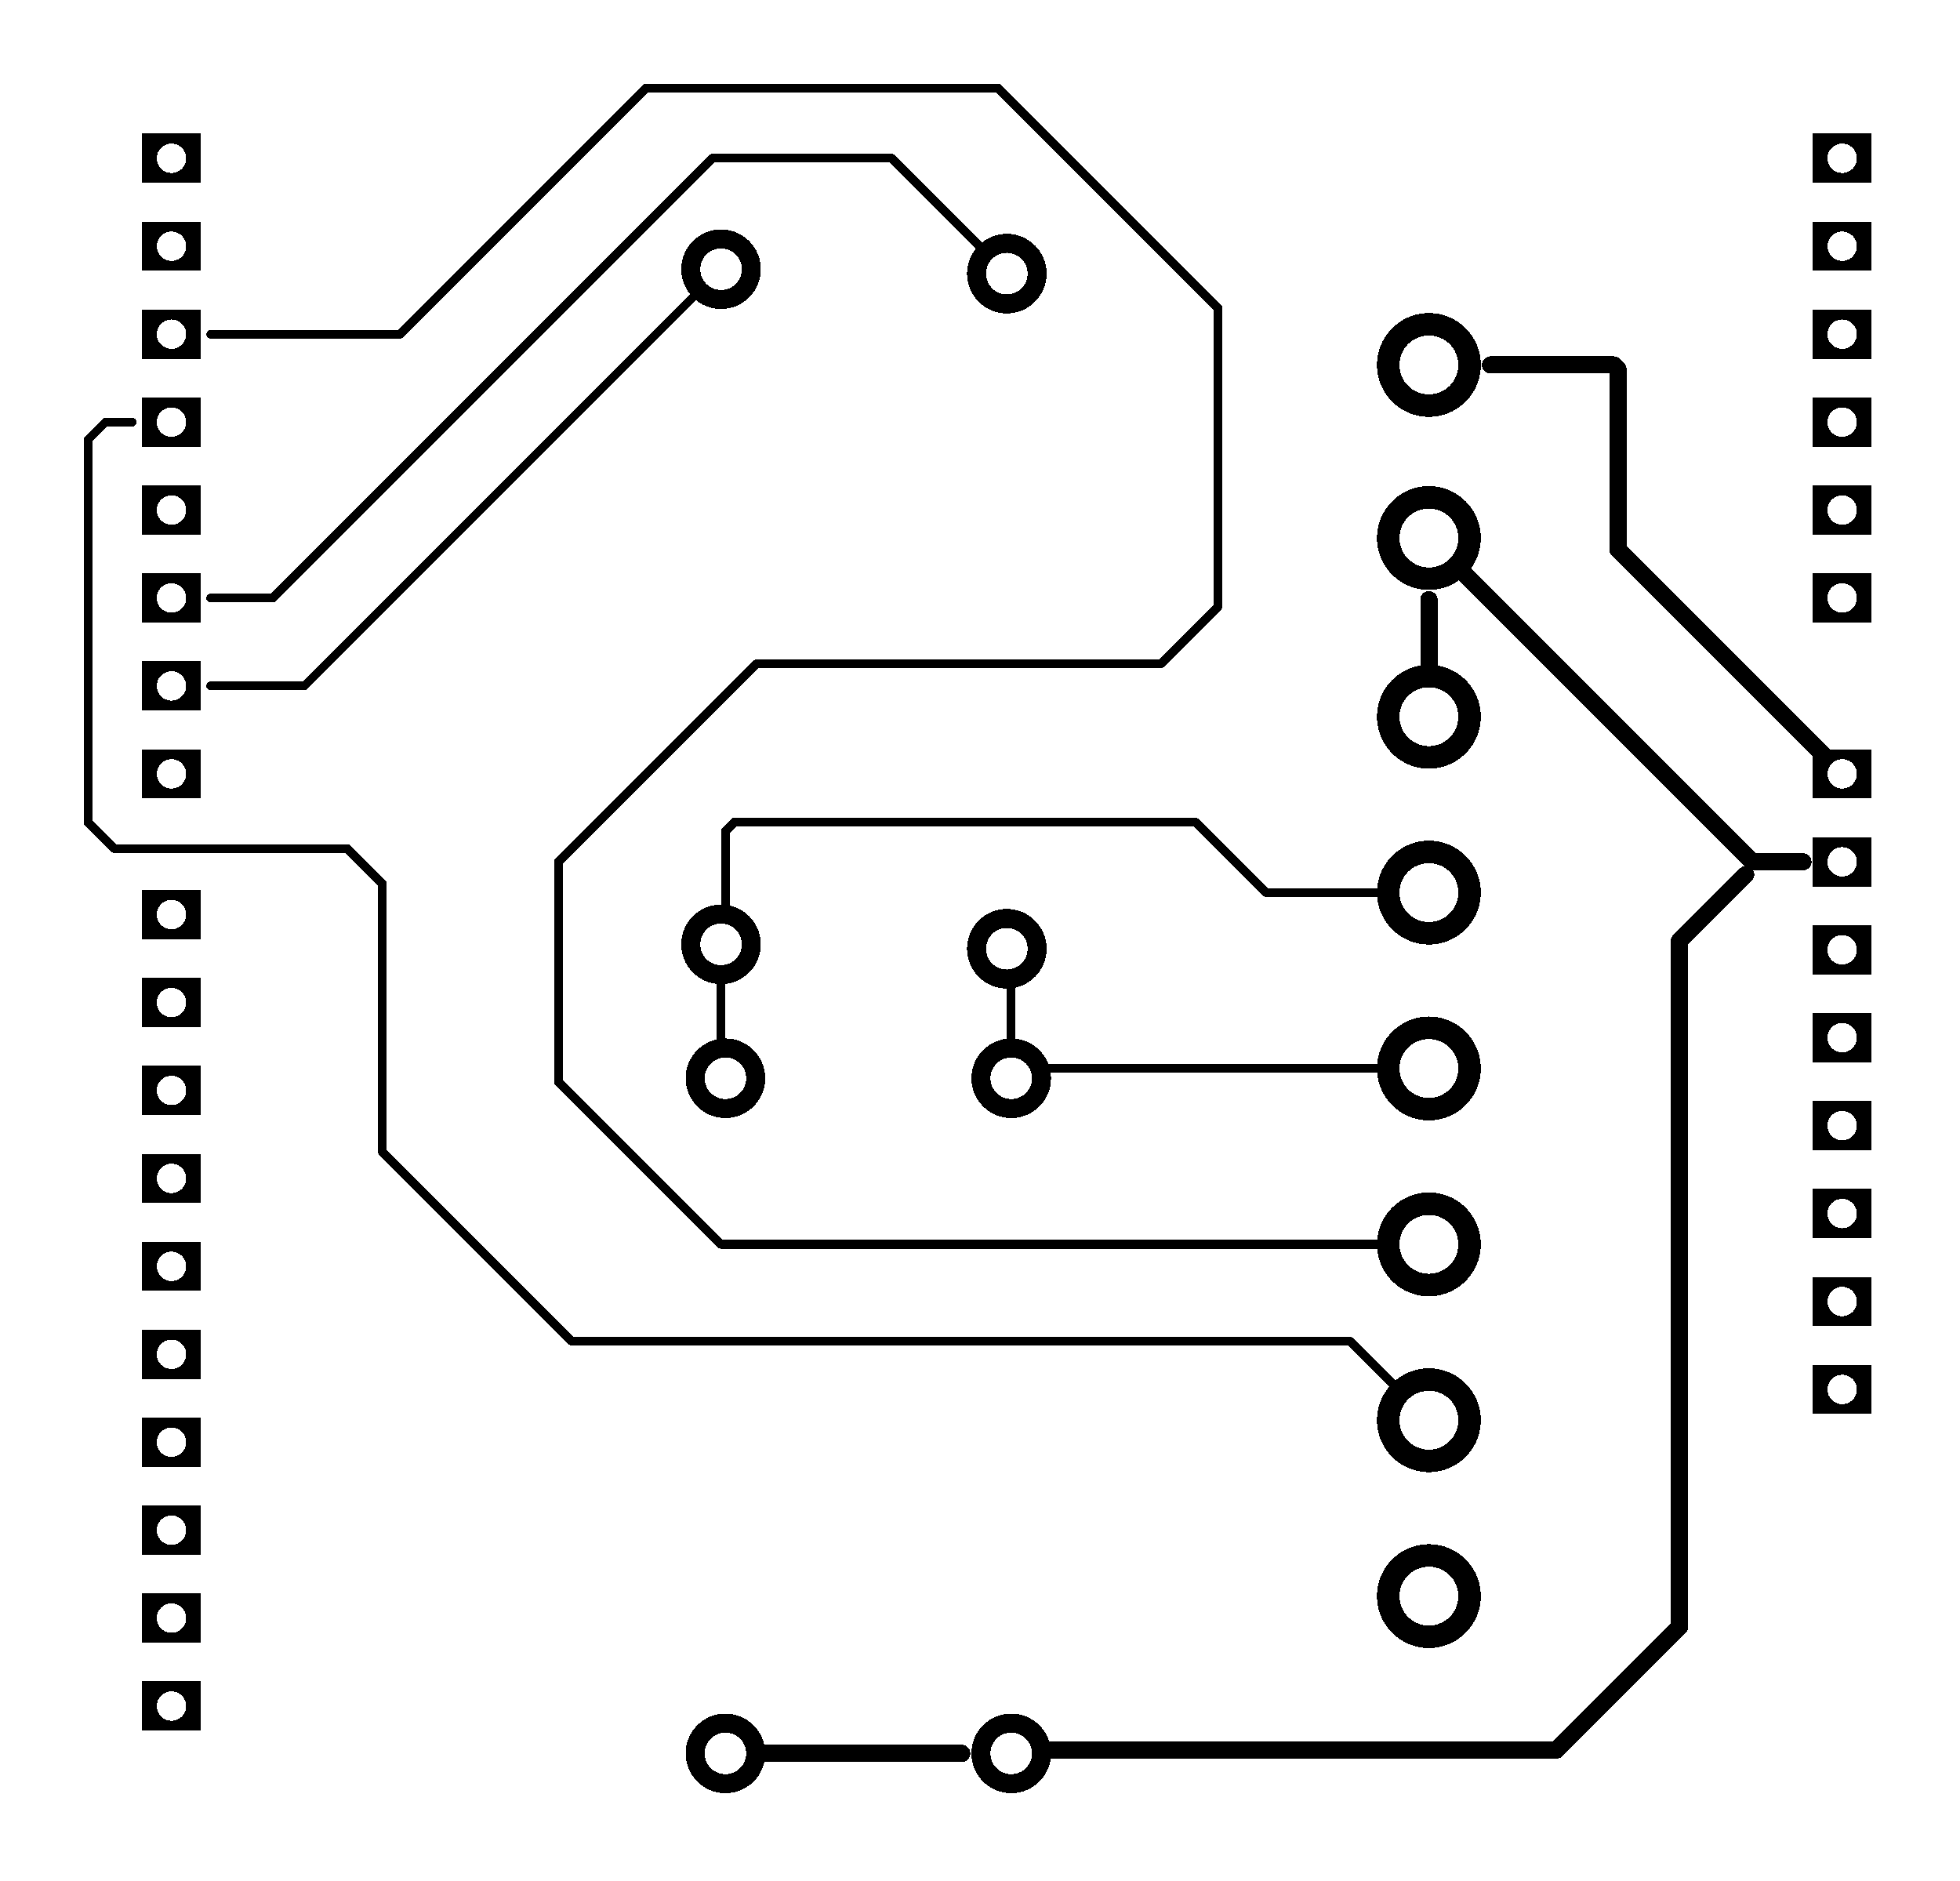 <svg xmlns="http://www.w3.org/2000/svg" xmlns:xlink="http://www.w3.org/1999/xlink" width="56.617mm" height="54.331mm" viewBox="4134 2746 222.9 213.9"><title></title><style type="text/css">
*[layerid="1"] {stroke:#000000;fill:#000000;}
*[layerid="2"] {stroke:#000000;fill:#000000;}
*[layerid="3"] {stroke:#000000;fill:#000000;}
*[layerid="4"] {stroke:#000000;fill:#000000;}
*[layerid="5"] {stroke:#000000;fill:#000000;}
*[layerid="6"] {stroke:#000000;fill:#000000;}
*[layerid="7"] {stroke:#000000;fill:#000000;}
*[layerid="8"] {stroke:#000000;fill:#000000;}
*[layerid="9"] {stroke:#000000;fill:#000000;}
*[layerid="10"] {stroke:#000000;fill:#000000;}
*[layerid="11"] {stroke:#000000;fill:#000000;}
*[layerid="12"] {stroke:#000000;fill:#000000;}
*[layerid="13"] {stroke:#000000;fill:#000000;}
*[layerid="14"] {stroke:#000000;fill:#000000;}
*[layerid="15"] {stroke:#000000;fill:#000000;}
*[layerid="19"] {stroke:#000000;fill:#000000;}
*[layerid="21"] {stroke:#000000;fill:#000000;}
*[layerid="22"] {stroke:#000000;fill:#000000;}
*[layerid="23"] {stroke:#000000;fill:#000000;}
*[layerid="24"] {stroke:#000000;fill:#000000;}
*[layerid="25"] {stroke:#000000;fill:#000000;}
*[layerid="26"] {stroke:#000000;fill:#000000;}
*[layerid="27"] {stroke:#000000;fill:#000000;}
*[layerid="28"] {stroke:#000000;fill:#000000;}
*[layerid="29"] {stroke:#000000;fill:#000000;}
*[layerid="30"] {stroke:#000000;fill:#000000;}
*[layerid="31"] {stroke:#000000;fill:#000000;}
*[layerid="32"] {stroke:#000000;fill:#000000;}
*[layerid="33"] {stroke:#000000;fill:#000000;}
*[layerid="34"] {stroke:#000000;fill:#000000;}
*[layerid="35"] {stroke:#000000;fill:#000000;}
*[layerid="36"] {stroke:#000000;fill:#000000;}
*[layerid="37"] {stroke:#000000;fill:#000000;}
*[layerid="38"] {stroke:#000000;fill:#000000;}
*[layerid="39"] {stroke:#000000;fill:#000000;}
*[layerid="40"] {stroke:#000000;fill:#000000;}
*[layerid="41"] {stroke:#000000;fill:#000000;}
*[layerid="42"] {stroke:#000000;fill:#000000;}
*[layerid="43"] {stroke:#000000;fill:#000000;}
*[layerid="44"] {stroke:#000000;fill:#000000;}
*[layerid="45"] {stroke:#000000;fill:#000000;}
*[layerid="46"] {stroke:#000000;fill:#000000;}
*[layerid="47"] {stroke:#000000;fill:#000000;}
*[layerid="48"] {stroke:#000000;fill:#000000;}
*[layerid="49"] {stroke:#000000;fill:#000000;}
*[layerid="50"] {stroke:#000000;fill:#000000;}
*[layerid="51"] {stroke:#000000;fill:#000000;}
*[layerid="52"] {stroke:#000000;fill:#000000;}
*[layerid="99"] {stroke:#000000;fill:#000000;}
*[layerid="100"] {stroke:#000000;fill:#000000;}
*[layerid="101"] {stroke:#000000;fill:#000000;}
*[layerid="Hole"] {stroke:#000000;fill:#000000;}
*[layerid="DRCError"] {stroke:#000000;fill:#000000;}
*[fill="none"] {fill: none;}
*[stroke="none"] {stroke: none;}
path, polyline, polygon, line {stroke-linecap:round;}
g[c_partid="part_pad"][layerid="1"] ellipse:not([c_etype="pad_outer"]) {fill:#000000;}
g[c_partid="part_pad"][layerid="1"] polygon:not([c_etype="pad_outer"]) {fill:#000000;}
g[c_partid="part_pad"][layerid="1"] polyline:not([c_etype="pad_outer"]) {stroke:#000000;}
g[c_partid="part_pad"][layerid="2"] ellipse:not([c_etype="pad_outer"]) {fill:#000000;}
g[c_partid="part_pad"][layerid="2"] polygon:not([c_etype="pad_outer"]) {fill:#000000;}
g[c_partid="part_pad"][layerid="2"] polyline:not([c_etype="pad_outer"]) {stroke:#000000;}
g[c_partid="part_pad"][layerid="11"] ellipse:not([c_etype="pad_outer"]) {fill:#000000;}
g[c_partid="part_pad"][layerid="11"] polygon:not([c_etype="pad_outer"]) {fill:#000000;}
g[c_partid="part_pad"][layerid="11"] polyline:not([c_etype="pad_outer"]) {stroke:#000000;}
g[c_partid="part_pad"][layerid="11"] circle {fill:#FFFFFF;}
g[c_partid="part_pad"][layerid="11"] > polyline:nth-of-type(2) {stroke:#FFFFFF;}
g[c_partid="part_pad"][layerid="11"][c_shape="ELLIPSE"]  polyline:nth-last-of-type(1) {stroke:#FFFFFF;}
g[c_partid="part_pad"][layerid="11"][c_shape="RECT"]  polyline:nth-last-of-type(1) {stroke:#FFFFFF;}
g[c_partid="part_pad"][layerid="11"][c_shape="POLYGON"]  polyline:nth-last-of-type(1) {stroke:#FFFFFF;}
g[c_partid="part_via"] > * + circle, #gCurParts g[c_partid="part_via"] > * + circle {fill:#FFFFFF;}
g[c_partid="part_pad"] > polygon[c_etype="pad_outer"], #gCurParts g[c_partid="part_pad"] > polygon[c_etype="pad_outer"] {stroke-linejoin: round;stroke-miterlimit: 100;}
g[c_partid="part_hole"] > circle {fill: #FFFFFF;}path, polyline, polygon {stroke-linejoin:round;}
rect, circle, ellipse, polyline, line, polygon, path {shape-rendering:crispEdges;}
</style>
<rect x="4134" y="2746" width="222.9" height="213.9" fill="#FFFFFF" stroke="none"/><polyline points="4216.5 2945.386 4243.364 2945.386" stroke-width="1.968"  stroke-linecap="round" fill="none" layerid="1" net="NETPORT14" id="gge26014" locked="0" /><polyline points="4296.5 2827.5 4296.5 2814.194" stroke-width="1.968"  stroke-linecap="round" fill="none" layerid="1" net="DIN6" id="gge26063" locked="0" /><polyline points="4249 2945.39 4249.39 2945 4311 2945 4325 2931 4325 2853 4332.52 2845.48" stroke-width="1.968"  stroke-linecap="round" fill="none" layerid="1" net="NETPORT12" id="gge26072" locked="0" /><polyline points="4296.5 2807.18 4333.32 2844 4339.031 2844" stroke-width="1.968"  stroke-linecap="round" fill="none" layerid="1" net="GND" id="gge26033" locked="0" /><polyline points="4343.499 2834 4318 2808.501 4318 2788 4317.5 2787.5 4303.514 2787.5" stroke-width="1.968"  stroke-linecap="round" fill="none" layerid="1" net="S$26030" id="gge26029" locked="0" /><polyline points="4296.5 2887.5 4216 2887.5 4197.5 2869 4197.5 2844 4220 2821.5 4266 2821.5 4272.5 2815 4272.5 2781 4247.5 2756 4207.5 2756 4179.5 2784 4157.97 2784" stroke-width="1"  stroke-linecap="round" fill="none" layerid="1" net="DIN2" id="gge26066" locked="0" /><polyline points="4296.5 2907.5 4287.5 2898.5 4199 2898.5 4177.5 2877 4177.5 2846.5 4173.5 2842.5 4147 2842.5 4144 2839.5 4144 2796 4146 2794 4149.03 2794" stroke-width="1"  stroke-linecap="round" fill="none" layerid="1" net="DIN3" id="gge26069" locked="0" /><polyline points="4216 2776.614 4168.614 2824 4157.968 2824" stroke-width="1"  stroke-linecap="round" fill="none" layerid="1" net="NETPORT13" id="gge26060" locked="0" /><polyline points="4248.5 2777.11 4235.39 2764 4215 2764 4165 2814 4157.96 2814" stroke-width="1"  stroke-linecap="round" fill="none" layerid="1" net="NETPORT11" id="gge26057" locked="0" /><polyline points="4249 2868.614 4250.114 2867.5 4296.5 2867.5" stroke-width="1"  stroke-linecap="round" fill="none" layerid="1" net="DIN5" id="gge26011" locked="0" /><polyline points="4248.5 2853.886 4249 2854.386 4249 2868.614" stroke-width="1"  stroke-linecap="round" fill="none" layerid="1" net="DIN5" id="gge26008" locked="0" /><polyline points="4216 2853.386 4216.5 2852.886 4216.5 2840.5 4217.5 2839.5 4270 2839.5 4278 2847.5 4296.5 2847.5" stroke-width="1"  stroke-linecap="round" fill="none" layerid="1" net="DIN4" id="gge26005" locked="0" /><polyline points="4216.5 2868.614 4216 2868.114 4216 2853.386" stroke-width="1"  stroke-linecap="round" fill="none" layerid="1" net="DIN4" id="gge26002" locked="0" /><g c_partid="part_pad" c_etype="pinpart" c_origin="4296.5,2787.5" layerid="11" number="1" net="VIN" plated ="Y"  id="gge123" locked="0" c_rotation="270" c_width="11.811" c_height="11.811" title="VIN" c_shape="ELLIPSE" pasteexpansion="0" solderexpansion="0.2"><ellipse c_etype="pad_shell" cx="4296.5" cy="2787.5" rx="5.905" ry="5.905" layerid="11" stroke-width="0"/><circle c_etype="pad_hole" cx="4296.5" cy="2787.5" r="3.346" layerid="11" stroke-width="0"/></g><g c_partid="part_pad" c_etype="pinpart" c_origin="4296.5,2807.18" layerid="11" number="2" net="GND" plated ="Y"  id="gge138" locked="0" c_rotation="270" c_width="11.811" c_height="11.811" title="GND" c_shape="ELLIPSE" pasteexpansion="0" solderexpansion="0.2"><ellipse c_etype="pad_shell" cx="4296.5" cy="2807.18" rx="5.905" ry="5.905" layerid="11" stroke-width="0"/><circle c_etype="pad_hole" cx="4296.5" cy="2807.18" r="3.346" layerid="11" stroke-width="0"/></g><g c_partid="part_pad" c_etype="pinpart" c_origin="4296.5,2827.5" layerid="11" number="3" net="DIN6" plated ="Y"  id="gge153" locked="0" c_rotation="270" c_width="11.811" c_height="11.811" title="DIN6" c_shape="ELLIPSE" pasteexpansion="0" solderexpansion="0.2"><ellipse c_etype="pad_shell" cx="4296.5" cy="2827.5" rx="5.905" ry="5.905" layerid="11" stroke-width="0"/><circle c_etype="pad_hole" cx="4296.5" cy="2827.5" r="3.346" layerid="11" stroke-width="0"/></g><g c_partid="part_pad" c_etype="pinpart" c_origin="4296.5,2847.5" layerid="11" number="4" net="DIN4" plated ="Y"  id="gge168" locked="0" c_rotation="270" c_width="11.811" c_height="11.811" title="DIN4" c_shape="ELLIPSE" pasteexpansion="0" solderexpansion="0.2"><ellipse c_etype="pad_shell" cx="4296.5" cy="2847.5" rx="5.905" ry="5.905" layerid="11" stroke-width="0"/><circle c_etype="pad_hole" cx="4296.5" cy="2847.5" r="3.346" layerid="11" stroke-width="0"/></g><g c_partid="part_pad" c_etype="pinpart" c_origin="4296.5,2867.5" layerid="11" number="5" net="DIN5" plated ="Y"  id="gge183" locked="0" c_rotation="270" c_width="11.811" c_height="11.811" title="DIN5" c_shape="ELLIPSE" pasteexpansion="0" solderexpansion="0.2"><ellipse c_etype="pad_shell" cx="4296.5" cy="2867.5" rx="5.905" ry="5.905" layerid="11" stroke-width="0"/><circle c_etype="pad_hole" cx="4296.5" cy="2867.5" r="3.346" layerid="11" stroke-width="0"/></g><g c_partid="part_pad" c_etype="pinpart" c_origin="4296.5,2887.5" layerid="11" number="6" net="DIN2" plated ="Y"  id="gge198" locked="0" c_rotation="270" c_width="11.811" c_height="11.811" title="DIN2" c_shape="ELLIPSE" pasteexpansion="0" solderexpansion="0.2"><ellipse c_etype="pad_shell" cx="4296.5" cy="2887.5" rx="5.905" ry="5.905" layerid="11" stroke-width="0"/><circle c_etype="pad_hole" cx="4296.5" cy="2887.5" r="3.346" layerid="11" stroke-width="0"/></g><g c_partid="part_pad" c_etype="pinpart" c_origin="4296.5,2907.5" layerid="11" number="7" net="DIN3" plated ="Y"  id="gge213" locked="0" c_rotation="270" c_width="11.811" c_height="11.811" title="DIN3" c_shape="ELLIPSE" pasteexpansion="0" solderexpansion="0.2"><ellipse c_etype="pad_shell" cx="4296.5" cy="2907.5" rx="5.905" ry="5.905" layerid="11" stroke-width="0"/><circle c_etype="pad_hole" cx="4296.5" cy="2907.5" r="3.346" layerid="11" stroke-width="0"/></g><g c_partid="part_pad" c_etype="pinpart" c_origin="4296.5,2927.5" layerid="11" number="8" net="CN1_8" plated ="Y"  id="gge228" locked="0" c_rotation="270" c_width="11.811" c_height="11.811" title="CN1_8" c_shape="ELLIPSE" pasteexpansion="0" solderexpansion="0.2"><ellipse c_etype="pad_shell" cx="4296.5" cy="2927.5" rx="5.905" ry="5.905" layerid="11" stroke-width="0"/><circle c_etype="pad_hole" cx="4296.5" cy="2927.5" r="3.346" layerid="11" stroke-width="0"/></g><g c_partid="part_pad" c_etype="pinpart" c_origin="4248.5,2853.886" layerid="11" number="1" net="DIN5" plated ="Y"  id="gge22483" locked="0" c_rotation="90" c_width="9.055" c_height="9.055" title="DIN5" c_shape="ELLIPSE" pasteexpansion="0" solderexpansion="0.2"><ellipse c_etype="pad_shell" cx="4248.5" cy="2853.886" rx="4.528" ry="4.528" layerid="11" stroke-width="0"/><circle c_etype="pad_hole" cx="4248.5" cy="2853.886" r="2.362" layerid="11" stroke-width="0"/></g><g c_partid="part_pad" c_etype="pinpart" c_origin="4248.5,2777.114" layerid="11" number="2" net="NETPORT11" plated ="Y"  id="gge22498" locked="0" c_rotation="90" c_width="9.055" c_height="9.055" title="NETPORT11" c_shape="ELLIPSE" pasteexpansion="0" solderexpansion="0.2"><ellipse c_etype="pad_shell" cx="4248.5" cy="2777.114" rx="4.528" ry="4.528" layerid="11" stroke-width="0"/><circle c_etype="pad_hole" cx="4248.5" cy="2777.114" r="2.362" layerid="11" stroke-width="0"/></g><g c_partid="part_pad" c_etype="pinpart" c_origin="4249,2868.614" layerid="11" number="1" net="DIN5" plated ="Y"  id="gge24160" locked="0" c_rotation="270" c_width="9.055" c_height="9.055" title="DIN5" c_shape="ELLIPSE" pasteexpansion="0" solderexpansion="0.2"><ellipse c_etype="pad_shell" cx="4249" cy="2868.614" rx="4.528" ry="4.528" layerid="11" stroke-width="0"/><circle c_etype="pad_hole" cx="4249" cy="2868.614" r="2.362" layerid="11" stroke-width="0"/></g><g c_partid="part_pad" c_etype="pinpart" c_origin="4249,2945.386" layerid="11" number="2" net="NETPORT12" plated ="Y"  id="gge24175" locked="0" c_rotation="270" c_width="9.055" c_height="9.055" title="NETPORT12" c_shape="ELLIPSE" pasteexpansion="0" solderexpansion="0.2"><ellipse c_etype="pad_shell" cx="4249" cy="2945.386" rx="4.528" ry="4.528" layerid="11" stroke-width="0"/><circle c_etype="pad_hole" cx="4249" cy="2945.386" r="2.362" layerid="11" stroke-width="0"/></g><g c_partid="part_pad" c_etype="pinpart" c_origin="4216,2853.386" layerid="11" number="1" net="DIN4" plated ="Y"  id="gge24232" locked="0" c_rotation="90" c_width="9.055" c_height="9.055" title="DIN4" c_shape="ELLIPSE" pasteexpansion="0" solderexpansion="0.2"><ellipse c_etype="pad_shell" cx="4216" cy="2853.386" rx="4.528" ry="4.528" layerid="11" stroke-width="0"/><circle c_etype="pad_hole" cx="4216" cy="2853.386" r="2.362" layerid="11" stroke-width="0"/></g><g c_partid="part_pad" c_etype="pinpart" c_origin="4216,2776.614" layerid="11" number="2" net="NETPORT13" plated ="Y"  id="gge24247" locked="0" c_rotation="90" c_width="9.055" c_height="9.055" title="NETPORT13" c_shape="ELLIPSE" pasteexpansion="0" solderexpansion="0.2"><ellipse c_etype="pad_shell" cx="4216" cy="2776.614" rx="4.528" ry="4.528" layerid="11" stroke-width="0"/><circle c_etype="pad_hole" cx="4216" cy="2776.614" r="2.362" layerid="11" stroke-width="0"/></g><g c_partid="part_pad" c_etype="pinpart" c_origin="4216.5,2868.614" layerid="11" number="1" net="DIN4" plated ="Y"  id="gge24304" locked="0" c_rotation="270" c_width="9.055" c_height="9.055" title="DIN4" c_shape="ELLIPSE" pasteexpansion="0" solderexpansion="0.2"><ellipse c_etype="pad_shell" cx="4216.5" cy="2868.614" rx="4.528" ry="4.528" layerid="11" stroke-width="0"/><circle c_etype="pad_hole" cx="4216.5" cy="2868.614" r="2.362" layerid="11" stroke-width="0"/></g><g c_partid="part_pad" c_etype="pinpart" c_origin="4216.5,2945.386" layerid="11" number="2" net="NETPORT14" plated ="Y"  id="gge24319" locked="0" c_rotation="270" c_width="9.055" c_height="9.055" title="NETPORT14" c_shape="ELLIPSE" pasteexpansion="0" solderexpansion="0.2"><ellipse c_etype="pad_shell" cx="4216.5" cy="2945.386" rx="4.528" ry="4.528" layerid="11" stroke-width="0"/><circle c_etype="pad_hole" cx="4216.5" cy="2945.386" r="2.362" layerid="11" stroke-width="0"/></g><g c_partid="part_pad" c_etype="pinpart" c_origin="4153.501,2850" layerid="11" number="9" net="" plated ="Y"  id="gge24478" locked="0" c_rotation="0" c_width="6.72" c_height="5.6" title="" c_shape="RECT" pasteexpansion="0" solderexpansion="0.2"><polygon  c_etype="pad_shell" points="4150.141 2847.2 4156.859 2847.2 4156.859 2852.8 4150.141 2852.8" layerid="11" stroke-width="0" /><circle c_etype="pad_hole" cx="4153.501" cy="2850" r="1.67" layerid="11" stroke-width="0"/></g><g c_partid="part_pad" c_etype="pinpart" c_origin="4153.501,2860" layerid="11" number="10" net="" plated ="Y"  id="gge24493" locked="0" c_rotation="0" c_width="6.72" c_height="5.6" title="" c_shape="RECT" pasteexpansion="0" solderexpansion="0.2"><polygon  c_etype="pad_shell" points="4150.141 2857.2 4156.86 2857.2 4156.86 2862.8 4150.141 2862.8" layerid="11" stroke-width="0" /><circle c_etype="pad_hole" cx="4153.501" cy="2860" r="1.67" layerid="11" stroke-width="0"/></g><g c_partid="part_pad" c_etype="pinpart" c_origin="4153.501,2870" layerid="11" number="11" net="" plated ="Y"  id="gge24508" locked="0" c_rotation="0" c_width="6.72" c_height="5.6" title="" c_shape="RECT" pasteexpansion="0" solderexpansion="0.2"><polygon  c_etype="pad_shell" points="4150.141 2867.2 4156.86 2867.2 4156.86 2872.8 4150.141 2872.8" layerid="11" stroke-width="0" /><circle c_etype="pad_hole" cx="4153.501" cy="2870" r="1.67" layerid="11" stroke-width="0"/></g><g c_partid="part_pad" c_etype="pinpart" c_origin="4153.501,2880" layerid="11" number="12" net="" plated ="Y"  id="gge24523" locked="0" c_rotation="0" c_width="6.72" c_height="5.6" title="" c_shape="RECT" pasteexpansion="0" solderexpansion="0.2"><polygon  c_etype="pad_shell" points="4150.141 2877.2 4156.86 2877.2 4156.86 2882.8 4150.141 2882.8" layerid="11" stroke-width="0" /><circle c_etype="pad_hole" cx="4153.501" cy="2880" r="1.67" layerid="11" stroke-width="0"/></g><g c_partid="part_pad" c_etype="pinpart" c_origin="4153.501,2890" layerid="11" number="13" net="" plated ="Y"  id="gge24538" locked="0" c_rotation="0" c_width="6.72" c_height="5.6" title="" c_shape="RECT" pasteexpansion="0" solderexpansion="0.2"><polygon  c_etype="pad_shell" points="4150.141 2887.2 4156.86 2887.2 4156.86 2892.8 4150.141 2892.8" layerid="11" stroke-width="0" /><circle c_etype="pad_hole" cx="4153.501" cy="2890" r="1.67" layerid="11" stroke-width="0"/></g><g c_partid="part_pad" c_etype="pinpart" c_origin="4153.501,2900" layerid="11" number="14" net="" plated ="Y"  id="gge24553" locked="0" c_rotation="0" c_width="6.72" c_height="5.6" title="" c_shape="RECT" pasteexpansion="0" solderexpansion="0.2"><polygon  c_etype="pad_shell" points="4150.141 2897.2 4156.86 2897.2 4156.86 2902.8 4150.141 2902.8" layerid="11" stroke-width="0" /><circle c_etype="pad_hole" cx="4153.501" cy="2900" r="1.67" layerid="11" stroke-width="0"/></g><g c_partid="part_pad" c_etype="pinpart" c_origin="4153.501,2910" layerid="11" number="15" net="" plated ="Y"  id="gge24568" locked="0" c_rotation="0" c_width="6.72" c_height="5.6" title="" c_shape="RECT" pasteexpansion="0" solderexpansion="0.2"><polygon  c_etype="pad_shell" points="4150.141 2907.2 4156.86 2907.2 4156.86 2912.8 4150.141 2912.8" layerid="11" stroke-width="0" /><circle c_etype="pad_hole" cx="4153.501" cy="2910" r="1.67" layerid="11" stroke-width="0"/></g><g c_partid="part_pad" c_etype="pinpart" c_origin="4153.501,2920" layerid="11" number="16" net="" plated ="Y"  id="gge24583" locked="0" c_rotation="0" c_width="6.72" c_height="5.6" title="" c_shape="RECT" pasteexpansion="0" solderexpansion="0.2"><polygon  c_etype="pad_shell" points="4150.141 2917.2 4156.86 2917.2 4156.86 2922.8 4150.141 2922.8" layerid="11" stroke-width="0" /><circle c_etype="pad_hole" cx="4153.501" cy="2920" r="1.67" layerid="11" stroke-width="0"/></g><g c_partid="part_pad" c_etype="pinpart" c_origin="4153.501,2930" layerid="11" number="17" net="" plated ="Y"  id="gge24598" locked="0" c_rotation="0" c_width="6.72" c_height="5.6" title="" c_shape="RECT" pasteexpansion="0" solderexpansion="0.2"><polygon  c_etype="pad_shell" points="4150.141 2927.2 4156.86 2927.2 4156.86 2932.8 4150.141 2932.8" layerid="11" stroke-width="0" /><circle c_etype="pad_hole" cx="4153.501" cy="2930" r="1.67" layerid="11" stroke-width="0"/></g><g c_partid="part_pad" c_etype="pinpart" c_origin="4153.501,2940" layerid="11" number="18" net="" plated ="Y"  id="gge24613" locked="0" c_rotation="0" c_width="6.72" c_height="5.6" title="" c_shape="RECT" pasteexpansion="0" solderexpansion="0.2"><polygon  c_etype="pad_shell" points="4150.141 2937.2 4156.86 2937.2 4156.86 2942.8 4150.141 2942.8" layerid="11" stroke-width="0" /><circle c_etype="pad_hole" cx="4153.501" cy="2940" r="1.67" layerid="11" stroke-width="0"/></g><g c_partid="part_pad" c_etype="pinpart" c_origin="4153.501,2764" layerid="11" number="1" net="" plated ="Y"  id="gge24628" locked="0" c_rotation="0" c_width="6.72" c_height="5.6" title="" c_shape="RECT" pasteexpansion="0" solderexpansion="0.2"><polygon  c_etype="pad_shell" points="4150.141 2761.201 4156.86 2761.201 4156.86 2766.8 4150.141 2766.8" layerid="11" stroke-width="0" /><circle c_etype="pad_hole" cx="4153.501" cy="2764" r="1.67" layerid="11" stroke-width="0"/></g><g c_partid="part_pad" c_etype="pinpart" c_origin="4153.501,2774" layerid="11" number="2" net="" plated ="Y"  id="gge24643" locked="0" c_rotation="0" c_width="6.72" c_height="5.6" title="" c_shape="RECT" pasteexpansion="0" solderexpansion="0.2"><polygon  c_etype="pad_shell" points="4150.141 2771.201 4156.86 2771.201 4156.86 2776.8 4150.141 2776.8" layerid="11" stroke-width="0" /><circle c_etype="pad_hole" cx="4153.501" cy="2774" r="1.67" layerid="11" stroke-width="0"/></g><g c_partid="part_pad" c_etype="pinpart" c_origin="4153.501,2784" layerid="11" number="3" net="" plated ="Y"  id="gge24658" locked="0" c_rotation="0" c_width="6.72" c_height="5.6" title="" c_shape="RECT" pasteexpansion="0" solderexpansion="0.2"><polygon  c_etype="pad_shell" points="4150.141 2781.201 4156.86 2781.201 4156.86 2786.8 4150.141 2786.8" layerid="11" stroke-width="0" /><circle c_etype="pad_hole" cx="4153.501" cy="2784" r="1.67" layerid="11" stroke-width="0"/></g><g c_partid="part_pad" c_etype="pinpart" c_origin="4153.501,2794" layerid="11" number="4" net="" plated ="Y"  id="gge24673" locked="0" c_rotation="0" c_width="6.72" c_height="5.6" title="" c_shape="RECT" pasteexpansion="0" solderexpansion="0.2"><polygon  c_etype="pad_shell" points="4150.141 2791.201 4156.859 2791.201 4156.859 2796.8 4150.141 2796.8" layerid="11" stroke-width="0" /><circle c_etype="pad_hole" cx="4153.501" cy="2794" r="1.67" layerid="11" stroke-width="0"/></g><g c_partid="part_pad" c_etype="pinpart" c_origin="4153.501,2804" layerid="11" number="5" net="" plated ="Y"  id="gge24688" locked="0" c_rotation="0" c_width="6.72" c_height="5.6" title="" c_shape="RECT" pasteexpansion="0" solderexpansion="0.2"><polygon  c_etype="pad_shell" points="4150.141 2801.201 4156.859 2801.201 4156.859 2806.8 4150.141 2806.8" layerid="11" stroke-width="0" /><circle c_etype="pad_hole" cx="4153.501" cy="2804" r="1.67" layerid="11" stroke-width="0"/></g><g c_partid="part_pad" c_etype="pinpart" c_origin="4153.501,2814" layerid="11" number="6" net="" plated ="Y"  id="gge24703" locked="0" c_rotation="0" c_width="6.72" c_height="5.6" title="" c_shape="RECT" pasteexpansion="0" solderexpansion="0.2"><polygon  c_etype="pad_shell" points="4150.141 2811.2 4156.859 2811.2 4156.859 2816.8 4150.141 2816.8" layerid="11" stroke-width="0" /><circle c_etype="pad_hole" cx="4153.501" cy="2814" r="1.67" layerid="11" stroke-width="0"/></g><g c_partid="part_pad" c_etype="pinpart" c_origin="4153.501,2824" layerid="11" number="7" net="" plated ="Y"  id="gge24718" locked="0" c_rotation="0" c_width="6.72" c_height="5.6" title="" c_shape="RECT" pasteexpansion="0" solderexpansion="0.2"><polygon  c_etype="pad_shell" points="4150.141 2821.2 4156.859 2821.2 4156.859 2826.8 4150.141 2826.8" layerid="11" stroke-width="0" /><circle c_etype="pad_hole" cx="4153.501" cy="2824" r="1.67" layerid="11" stroke-width="0"/></g><g c_partid="part_pad" c_etype="pinpart" c_origin="4153.501,2834" layerid="11" number="8" net="" plated ="Y"  id="gge24733" locked="0" c_rotation="0" c_width="6.72" c_height="5.6" title="" c_shape="RECT" pasteexpansion="0" solderexpansion="0.2"><polygon  c_etype="pad_shell" points="4150.141 2831.2 4156.859 2831.2 4156.859 2836.8 4150.141 2836.8" layerid="11" stroke-width="0" /><circle c_etype="pad_hole" cx="4153.501" cy="2834" r="1.67" layerid="11" stroke-width="0"/></g><g c_partid="part_pad" c_etype="pinpart" c_origin="4343.499,2814" layerid="11" number="24" net="" plated ="Y"  id="gge24748" locked="0" c_rotation="180" c_width="6.72" c_height="5.6" title="" c_shape="RECT" pasteexpansion="0" solderexpansion="0.2"><polygon  c_etype="pad_shell" points="4346.859 2816.8 4340.14 2816.8 4340.14 2811.2 4346.859 2811.2" layerid="11" stroke-width="0" /><circle c_etype="pad_hole" cx="4343.499" cy="2814" r="1.67" layerid="11" stroke-width="0"/></g><g c_partid="part_pad" c_etype="pinpart" c_origin="4343.499,2804" layerid="11" number="23" net="" plated ="Y"  id="gge24763" locked="0" c_rotation="180" c_width="6.72" c_height="5.6" title="" c_shape="RECT" pasteexpansion="0" solderexpansion="0.2"><polygon  c_etype="pad_shell" points="4346.859 2806.8 4340.14 2806.8 4340.14 2801.2 4346.859 2801.2" layerid="11" stroke-width="0" /><circle c_etype="pad_hole" cx="4343.499" cy="2804" r="1.67" layerid="11" stroke-width="0"/></g><g c_partid="part_pad" c_etype="pinpart" c_origin="4343.499,2794" layerid="11" number="22" net="" plated ="Y"  id="gge24778" locked="0" c_rotation="180" c_width="6.72" c_height="5.6" title="" c_shape="RECT" pasteexpansion="0" solderexpansion="0.2"><polygon  c_etype="pad_shell" points="4346.859 2796.8 4340.14 2796.8 4340.14 2791.2 4346.859 2791.2" layerid="11" stroke-width="0" /><circle c_etype="pad_hole" cx="4343.499" cy="2794" r="1.67" layerid="11" stroke-width="0"/></g><g c_partid="part_pad" c_etype="pinpart" c_origin="4343.499,2784" layerid="11" number="21" net="" plated ="Y"  id="gge24793" locked="0" c_rotation="180" c_width="6.72" c_height="5.6" title="" c_shape="RECT" pasteexpansion="0" solderexpansion="0.2"><polygon  c_etype="pad_shell" points="4346.859 2786.8 4340.14 2786.8 4340.14 2781.2 4346.859 2781.2" layerid="11" stroke-width="0" /><circle c_etype="pad_hole" cx="4343.499" cy="2784" r="1.67" layerid="11" stroke-width="0"/></g><g c_partid="part_pad" c_etype="pinpart" c_origin="4343.499,2774" layerid="11" number="20" net="" plated ="Y"  id="gge24808" locked="0" c_rotation="180" c_width="6.72" c_height="5.6" title="" c_shape="RECT" pasteexpansion="0" solderexpansion="0.2"><polygon  c_etype="pad_shell" points="4346.859 2776.8 4340.14 2776.8 4340.14 2771.2 4346.859 2771.2" layerid="11" stroke-width="0" /><circle c_etype="pad_hole" cx="4343.499" cy="2774" r="1.67" layerid="11" stroke-width="0"/></g><g c_partid="part_pad" c_etype="pinpart" c_origin="4343.499,2764" layerid="11" number="19" net="" plated ="Y"  id="gge24823" locked="0" c_rotation="180" c_width="6.72" c_height="5.6" title="" c_shape="RECT" pasteexpansion="0" solderexpansion="0.2"><polygon  c_etype="pad_shell" points="4346.859 2766.8 4340.14 2766.8 4340.14 2761.2 4346.859 2761.2" layerid="11" stroke-width="0" /><circle c_etype="pad_hole" cx="4343.499" cy="2764" r="1.67" layerid="11" stroke-width="0"/></g><g c_partid="part_pad" c_etype="pinpart" c_origin="4343.501,2904" layerid="11" number="32" net="" plated ="Y"  id="gge24838" locked="0" c_rotation="180" c_width="6.72" c_height="5.6" title="" c_shape="RECT" pasteexpansion="0" solderexpansion="0.2"><polygon  c_etype="pad_shell" points="4346.86 2906.8 4340.14 2906.8 4340.14 2901.2 4346.86 2901.2" layerid="11" stroke-width="0" /><circle c_etype="pad_hole" cx="4343.5" cy="2904" r="1.67" layerid="11" stroke-width="0"/></g><g c_partid="part_pad" c_etype="pinpart" c_origin="4343.499,2894" layerid="11" number="31" net="" plated ="Y"  id="gge24853" locked="0" c_rotation="180" c_width="6.72" c_height="5.6" title="" c_shape="RECT" pasteexpansion="0" solderexpansion="0.2"><polygon  c_etype="pad_shell" points="4346.859 2896.8 4340.14 2896.8 4340.14 2891.2 4346.859 2891.2" layerid="11" stroke-width="0" /><circle c_etype="pad_hole" cx="4343.499" cy="2894" r="1.67" layerid="11" stroke-width="0"/></g><g c_partid="part_pad" c_etype="pinpart" c_origin="4343.499,2884" layerid="11" number="30" net="" plated ="Y"  id="gge24868" locked="0" c_rotation="180" c_width="6.72" c_height="5.6" title="" c_shape="RECT" pasteexpansion="0" solderexpansion="0.2"><polygon  c_etype="pad_shell" points="4346.859 2886.8 4340.14 2886.8 4340.14 2881.2 4346.859 2881.2" layerid="11" stroke-width="0" /><circle c_etype="pad_hole" cx="4343.499" cy="2884" r="1.67" layerid="11" stroke-width="0"/></g><g c_partid="part_pad" c_etype="pinpart" c_origin="4343.499,2874" layerid="11" number="29" net="" plated ="Y"  id="gge24883" locked="0" c_rotation="180" c_width="6.72" c_height="5.6" title="" c_shape="RECT" pasteexpansion="0" solderexpansion="0.2"><polygon  c_etype="pad_shell" points="4346.859 2876.8 4340.14 2876.8 4340.14 2871.2 4346.859 2871.2" layerid="11" stroke-width="0" /><circle c_etype="pad_hole" cx="4343.499" cy="2874" r="1.67" layerid="11" stroke-width="0"/></g><g c_partid="part_pad" c_etype="pinpart" c_origin="4343.499,2864" layerid="11" number="28" net="" plated ="Y"  id="gge24898" locked="0" c_rotation="180" c_width="6.72" c_height="5.6" title="" c_shape="RECT" pasteexpansion="0" solderexpansion="0.2"><polygon  c_etype="pad_shell" points="4346.859 2866.8 4340.14 2866.8 4340.14 2861.2 4346.859 2861.2" layerid="11" stroke-width="0" /><circle c_etype="pad_hole" cx="4343.499" cy="2864" r="1.67" layerid="11" stroke-width="0"/></g><g c_partid="part_pad" c_etype="pinpart" c_origin="4343.499,2854" layerid="11" number="27" net="" plated ="Y"  id="gge24913" locked="0" c_rotation="180" c_width="6.72" c_height="5.6" title="" c_shape="RECT" pasteexpansion="0" solderexpansion="0.2"><polygon  c_etype="pad_shell" points="4346.859 2856.8 4340.14 2856.8 4340.14 2851.2 4346.859 2851.2" layerid="11" stroke-width="0" /><circle c_etype="pad_hole" cx="4343.499" cy="2854" r="1.67" layerid="11" stroke-width="0"/></g><g c_partid="part_pad" c_etype="pinpart" c_origin="4343.499,2844" layerid="11" number="26" net="" plated ="Y"  id="gge24928" locked="0" c_rotation="180" c_width="6.72" c_height="5.6" title="" c_shape="RECT" pasteexpansion="0" solderexpansion="0.2"><polygon  c_etype="pad_shell" points="4346.859 2846.8 4340.14 2846.8 4340.14 2841.2 4346.859 2841.2" layerid="11" stroke-width="0" /><circle c_etype="pad_hole" cx="4343.499" cy="2844" r="1.67" layerid="11" stroke-width="0"/></g><g c_partid="part_pad" c_etype="pinpart" c_origin="4343.499,2834" layerid="11" number="25" net="S$26030" plated ="Y"  id="gge24943" locked="0" c_rotation="180" c_width="6.72" c_height="5.6" title="S$26030" c_shape="RECT" pasteexpansion="0" solderexpansion="0.2"><polygon  c_etype="pad_shell" points="4346.859 2836.8 4340.14 2836.8 4340.14 2831.2 4346.859 2831.2" layerid="11" stroke-width="0" /><circle c_etype="pad_hole" cx="4343.499" cy="2834" r="1.67" layerid="11" stroke-width="0"/></g></svg>